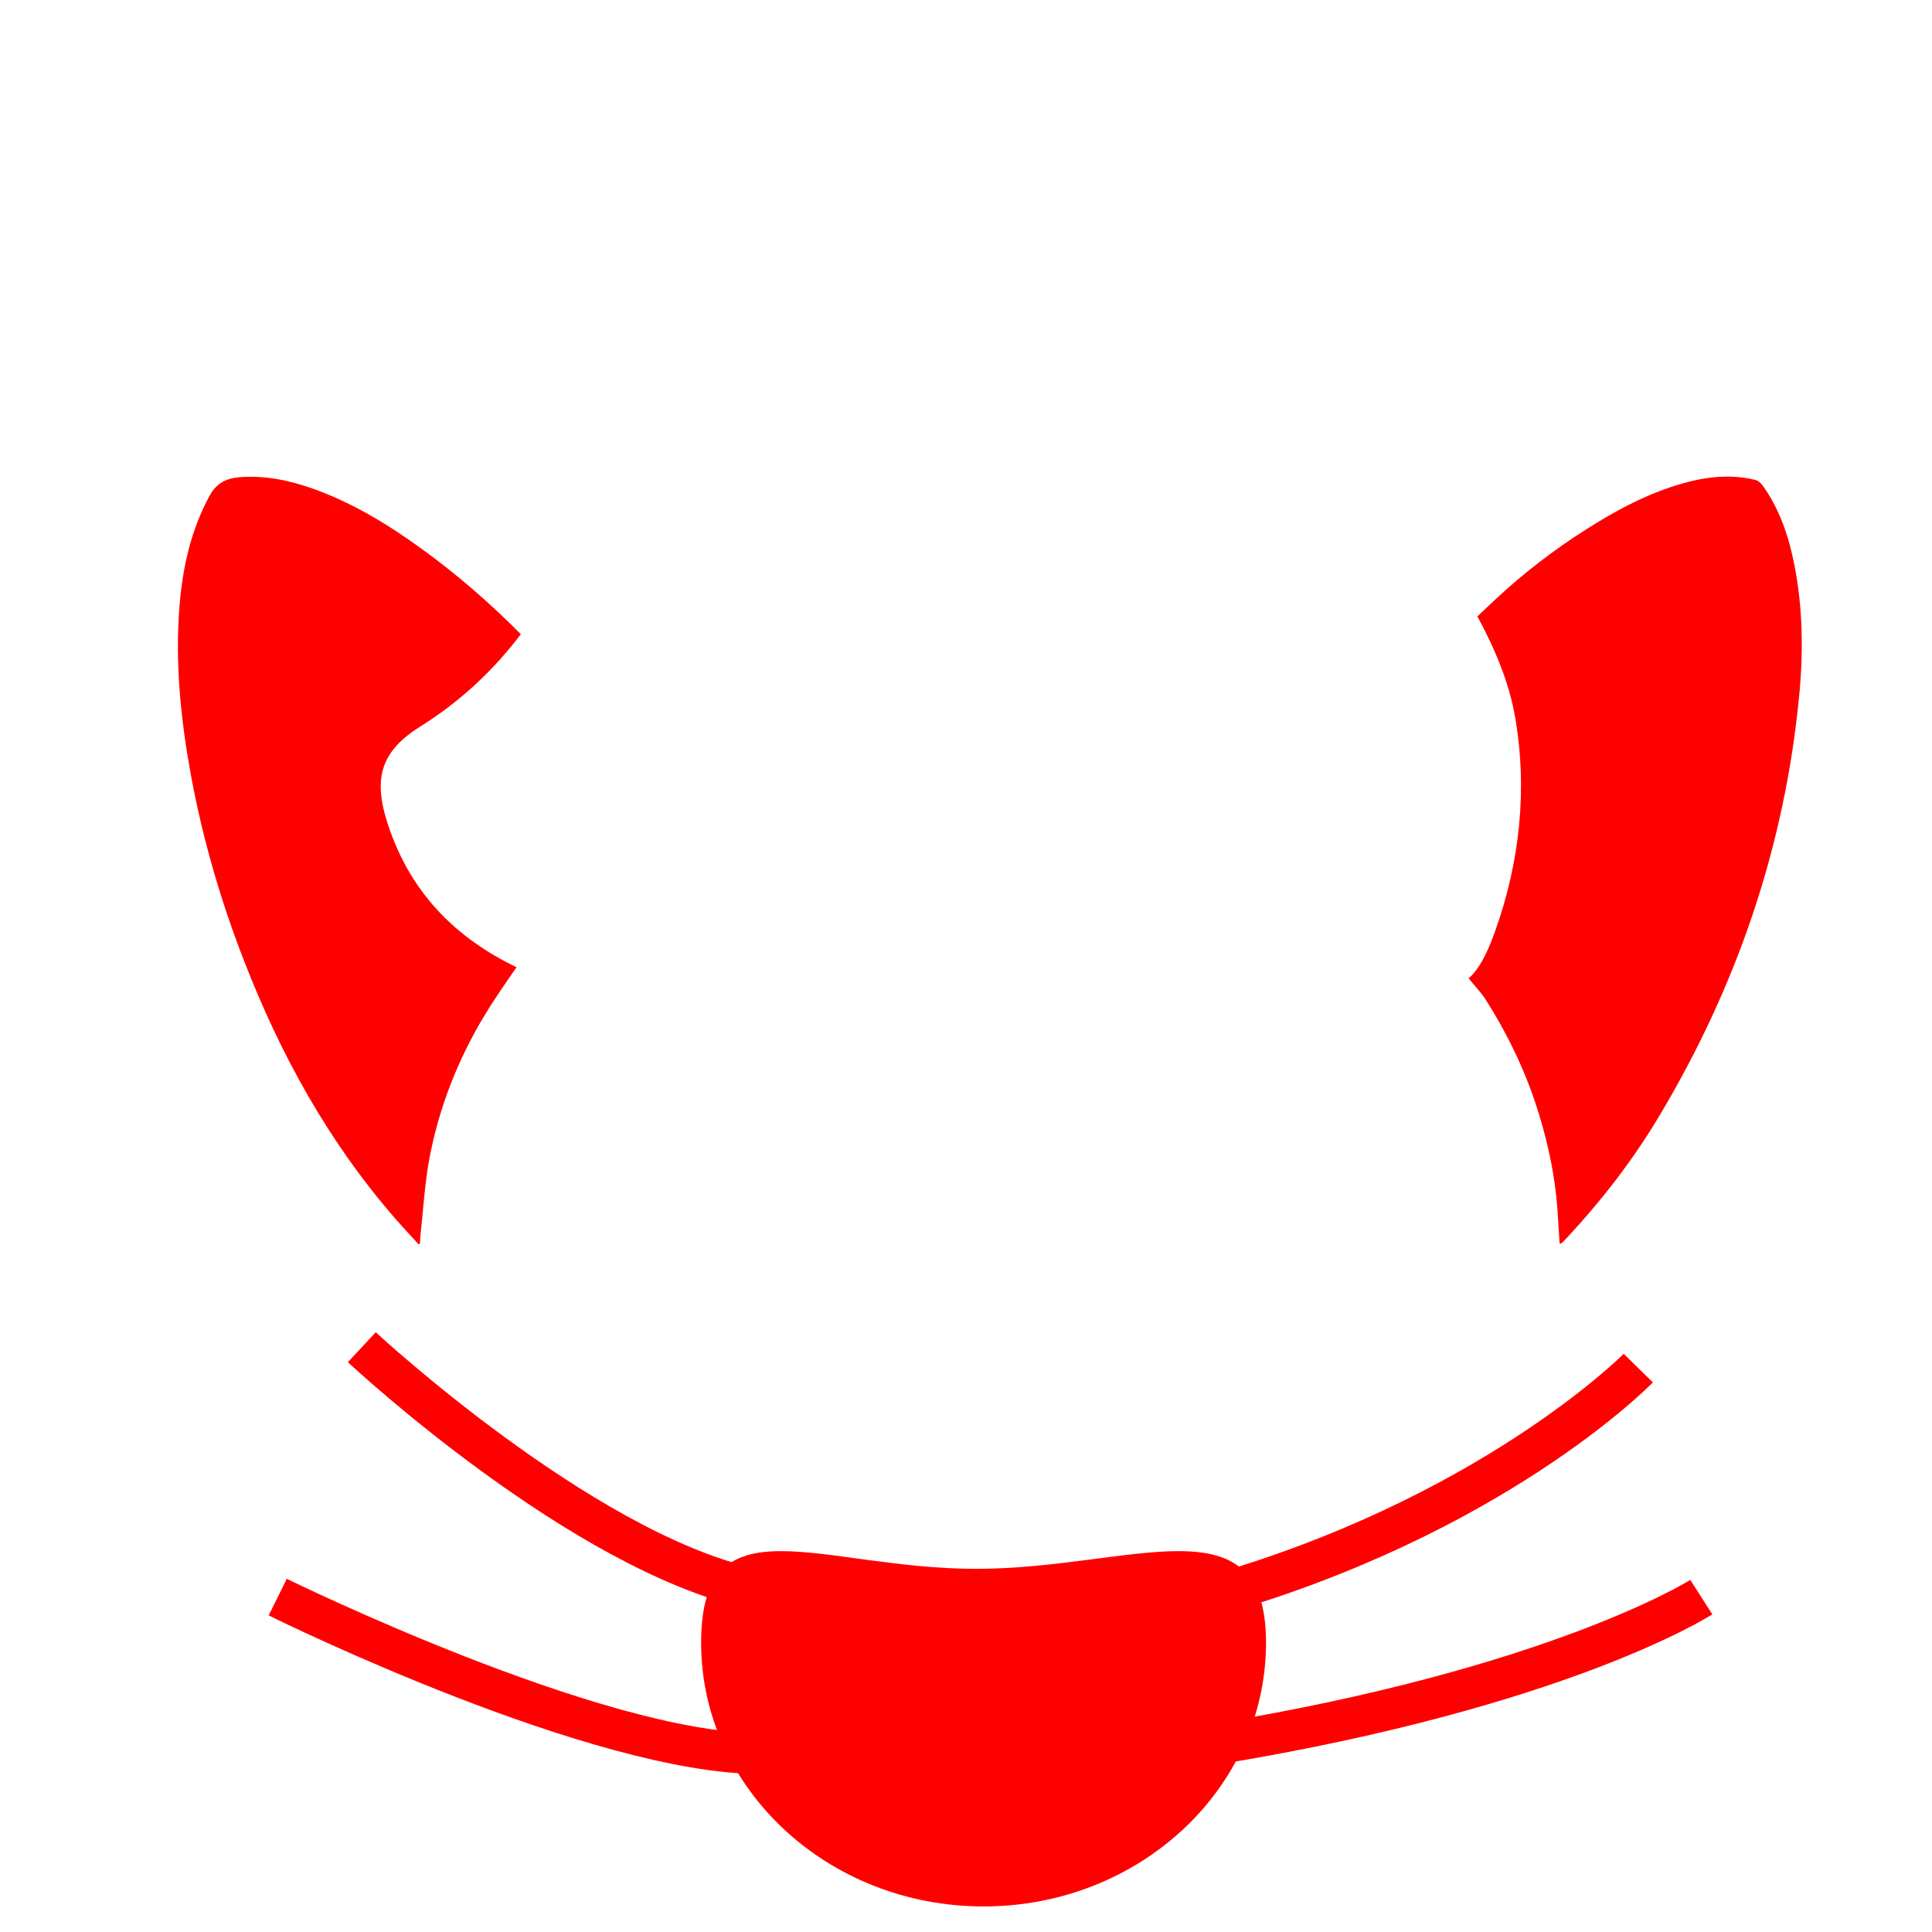 <?xml version="1.0" encoding="UTF-8" standalone="no"?>
<svg
   xmlns:dc="http://purl.org/dc/elements/1.1/"
   xmlns:cc="http://creativecommons.org/ns#"
   xmlns:rdf="http://www.w3.org/1999/02/22-rdf-syntax-ns#"
   xmlns:svg="http://www.w3.org/2000/svg"
   xmlns="http://www.w3.org/2000/svg"
   xmlns:sodipodi="http://sodipodi.sourceforge.net/DTD/sodipodi-0.dtd"
   xmlns:inkscape="http://www.inkscape.org/namespaces/inkscape"
   version="1.1"
   id="svg10"
   xml:space="preserve"
   width="50mm"
   height="50mm"
   viewBox="0 0 188.976 188.976"
   sodipodi:docname="corgi_ornament_copper.svg"
   inkscape:version="1.0.1 (3bc2e813f5, 2020-09-07)"><defs
     id="defs14"><clipPath
       clipPathUnits="userSpaceOnUse"
       id="clipPath26"><path
         d="M 0,141.732 H 141.732 V 0 H 0 Z"
         id="path24" /></clipPath><clipPath
       clipPathUnits="userSpaceOnUse"
       id="clipPath70"><path
         d="M 0,141.732 H 141.732 V 0 H 0 Z"
         id="path68" /></clipPath></defs><sodipodi:namedview
     pagecolor="#ffffff"
     bordercolor="#666666"
     borderopacity="1"
     objecttolerance="10"
     gridtolerance="10"
     guidetolerance="10"
     inkscape:pageopacity="0"
     inkscape:pageshadow="2"
     inkscape:window-width="1920"
     inkscape:window-height="1027"
     id="namedview12"
     showgrid="false"
     inkscape:zoom="4.4291339"
     inkscape:cx="113.28879"
     inkscape:cy="98.237185"
     inkscape:window-x="-8"
     inkscape:window-y="-8"
     inkscape:window-maximized="1"
     inkscape:current-layer="layer2"
     inkscape:document-rotation="0"
     inkscape:document-units="mm"
     units="mm" /><g
     inkscape:groupmode="layer"
     id="layer2"
     inkscape:label="silkscreen"
     style="display:inline"><g
       id="g36"
       transform="matrix(1.333,0,0,-1.333,50.533,94.613)"
       style="fill:#ff0000;fill-opacity:1;stroke:none"><path
         d="m 0,0 c -0.04,-0.05 -0.06,-0.08 -0.07,-0.09 -0.78,-1.13 -1.58,-2.27 -2.29,-3.45 -1.97,-3.27 -3.35,-6.79 -4.05,-10.54 -0.34,-1.85 -0.44,-3.74 -0.65,-5.61 -0.02,-0.2 -0.02,-0.39 -0.03,-0.59 -0.03,-0.01 -0.07,-0.03 -0.11,-0.04 -0.56,0.62 -1.14,1.23 -1.69,1.86 -4.89,5.61 -8.43,12.02 -11.11,18.93 -1.72,4.42 -3.04,8.96 -3.9,13.63 -0.75,4.1 -1.17,8.22 -0.84,12.39 0.23,2.84 0.83,5.57 2.21,8.11 0.53,0.98 1.29,1.3 2.3,1.37 1.82,0.12 3.55,-0.24 5.25,-0.84 2.87,-1.02 5.46,-2.58 7.92,-4.36 2.65,-1.91 5.09,-4.03 7.37,-6.33 C -1.65,21.86 -4.04,19.56 -7.08,17.66 -10.21,15.7 -10.55,13.55 -9.28,10 -7.6,5.31 -4.39,2.11 0,0"
         style="fill:#ff0000;fill-opacity:1;fill-rule:nonzero;stroke:none"
         id="path38" /></g><g
       id="g40"
       transform="matrix(1.333,0,0,-1.333,175.987,68.026)"
       style="fill:#ff0000;fill-opacity:1;stroke:none"><path
         d="m 0,0 c -1.061,-11.07 -4.57,-21.33 -10.271,-30.86 -1.919,-3.22 -4.209,-6.18 -6.769,-8.93 -0.13,-0.14 -0.271,-0.28 -0.4,-0.41 -0.02,-0.02 -0.06,-0.01 -0.14,-0.02 -0.061,0.89 -0.11,1.77 -0.17,2.64 -0.181,2.34 -0.66,4.63 -1.351,6.87 -0.929,3.05 -2.299,5.9 -4.029,8.58 -0.08,0.13 -0.5,0.63 -1.13,1.37 0.72,0.62 1.329,1.74 1.909,3.36 1.871,5.17 2.42,10.56 1.5,15.84 -0.439,2.52 -1.489,5.02 -2.759,7.35 V 5.8 c 0.44,0.43 0.889,0.85 1.339,1.27 2.031,1.89 4.231,3.59 6.581,5.08 2.25,1.44 4.589,2.69 7.169,3.42 1.741,0.49 3.511,0.68 5.291,0.25 0.209,-0.05 0.43,-0.24 0.56,-0.43 1.239,-1.73 1.899,-3.71 2.31,-5.78 C 0.27,6.43 0.31,3.21 0,0"
         style="fill:#ff0000;fill-opacity:1;fill-rule:nonzero;stroke:none"
         id="path42" /></g><g
       id="g72"
       transform="matrix(1.333,0,0,-1.333,123.833,160.677)"
       style="fill:#ff0000;fill-opacity:1;stroke:none"><path
         d="m 0,0 c 0,-10.688 -9.278,-19.354 -20.725,-19.354 -11.446,0 -20.725,8.666 -20.725,19.354 0,10.688 8.733,5.419 20.179,5.419 C -9.825,5.419 0,10.688 0,0"
         style="fill:#ff0000;fill-opacity:1;fill-rule:nonzero;stroke:none"
         id="path74" /></g><g
       id="g76"
       transform="matrix(1.333,0,0,-1.333,72.93,157.303)"
       style="fill:#ff0000;fill-opacity:1;stroke:none"><path
         d="m 0,0 c -12.812,2.908 -28.523,17.436 -29.186,18.053 l 2.045,2.195 C -26.984,20.103 -11.356,5.653 0.664,2.926 Z"
         style="fill:#ff0000;fill-opacity:1;fill-rule:nonzero;stroke:none"
         id="path78" /></g><g
       id="g80"
       transform="matrix(1.333,0,0,-1.333,74.324,173.518)"
       style="fill:#ff0000;fill-opacity:1;stroke:none"><path
         d="m 0,0 c -12.327,0 -35.079,11.156 -36.041,11.632 l 1.327,2.689 C -34.484,14.209 -11.629,3 0,3 Z"
         style="fill:#ff0000;fill-opacity:1;fill-rule:nonzero;stroke:none"
         id="path82" /></g><g
       id="g84"
       transform="matrix(1.333,0,0,-1.333,118.707,158.142)"
       style="fill:#ff0000;fill-opacity:1;stroke:none"><path
         d="m 0,0 -0.812,2.889 c 20.202,5.683 30.798,16.3 30.903,16.407 l 2.143,-2.099 C 31.786,16.739 21.025,5.916 0,0"
         style="fill:#ff0000;fill-opacity:1;fill-rule:nonzero;stroke:none"
         id="path86" /></g><g
       id="g88"
       transform="matrix(1.333,0,0,-1.333,119.548,172.522)"
       style="fill:#ff0000;fill-opacity:1;stroke:none"><path
         d="m 0,0 -0.49,2.959 c 24.5,4.053 34.737,10.47 34.838,10.534 l 1.617,-2.527 C 35.533,10.689 25.103,4.151 0,0"
         style="fill:#ff0000;fill-opacity:1;fill-rule:nonzero;stroke:none"
         id="path90" /></g></g></svg>
